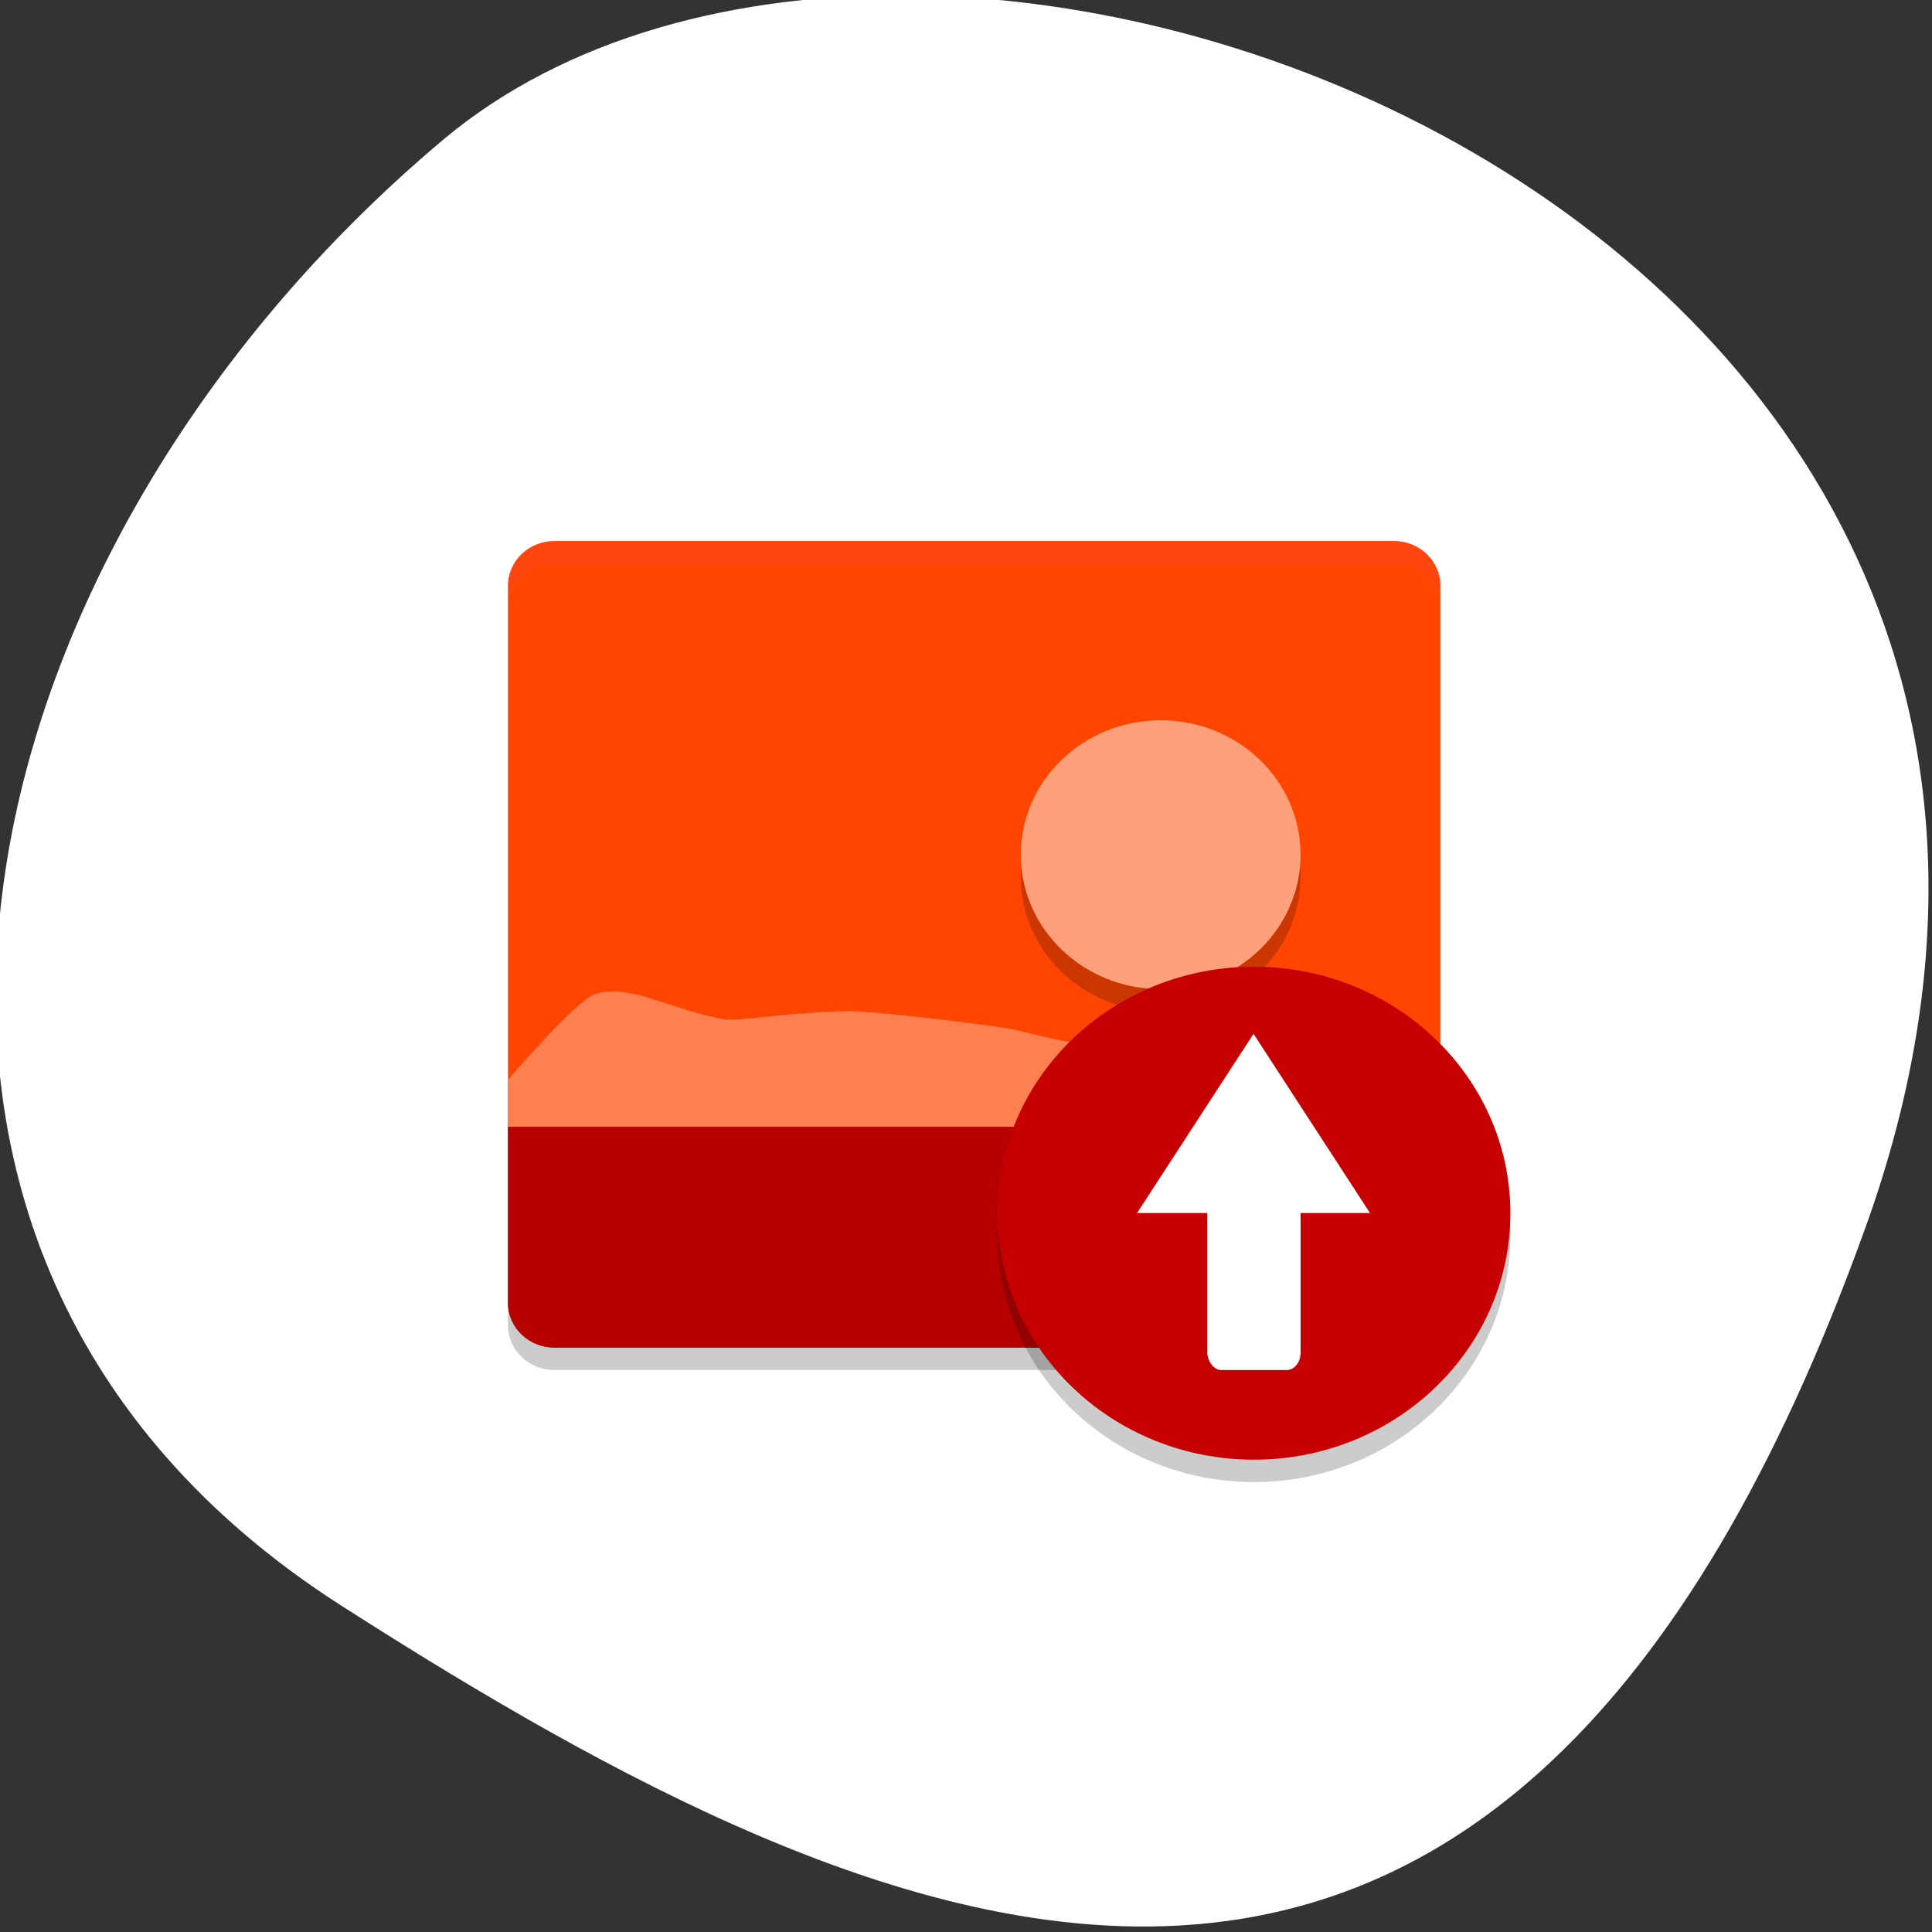 <svg xmlns="http://www.w3.org/2000/svg" viewBox="0 0 256 256"><rect x="0" y="0" width="256" height="256" fill="#333333" stroke="none"/><defs><clipPath><path d="M 0,64 H64 V128 H0 z"/></clipPath></defs><g style="fill:#fff;color:#000"><path transform="matrix(1.037 0 0 1.357 1657.71 -2064.798)" d="m -1360.14 1641.33 c 46.11 -98.28 -119.59 -146.07 -181.85 -106.06 -62.25 40.01 -83.52 108.58 -13.01 143.08 70.51 34.501 148.75 61.26 194.86 -37.03 z" style="fill:#fff"/></g><g transform="matrix(3.089 0 0 2.969 54.949 53.871)"><path d="M 44,40 V 8 C 44,6.892 43.108,6 42,6 H 6 C 4.892,6 4,6.892 4,8 v 32 c 0,1.108 0.892,2 2,2 h 36 c 1.108,0 2,-0.892 2,-2 z" style="fill:#ff4500"/><g style="fill-rule:evenodd"><path d="m 32 15 c 3.314 0 6 2.686 6 6 0 3.314 -2.686 6 -6 6 -3.314 0 -6 -2.686 -6 -6 0 -3.314 2.686 -6 6 -6 z" style="opacity:0.2;color:#000"/><path d="m 32 14 c 3.314 0 6 2.686 6 6 0 3.314 -2.686 6 -6 6 -3.314 0 -6 -2.686 -6 -6 0 -3.314 2.686 -6 6 -6 z" style="fill:#ffa07a"/></g><path d="m 6,6 c -1.108,0 -2,0.892 -2,2 v 1 c 0,-1.108 0.892,-2 2,-2 h 36 c 1.108,0 2,0.892 2,2 V 8 c 0,-1.108 -0.892,-2 -2,-2 z" style="fill:#fe4b4b;opacity:0.2"/><path d="m 4 32 v 8 c 0 1.108 0.892 2 2 2 h 36 c 1.108 0 2 -0.892 2 -2 v -8 z" style="fill:#b60000"/><path d="m 4 40 v 1 c 0 1.108 0.892 2 2 2 h 36 c 1.108 0 2 -0.892 2 -2 v -1 c 0 1.108 -0.892 2 -2 2 h -36 c -1.108 0 -2 -0.892 -2 -2 z" style="opacity:0.2"/><path d="m 4,32.143 v -2.099 c 0,0 2.885,-3.498 3.696,-3.803 0.811,-0.305 1.769,-0.057 2.753,0.284 0.984,0.34 2.454,0.8 2.912,0.829 0.459,0.029 1.288,-0.073 2.253,-0.181 0.964,-0.105 2.561,-0.201 3.059,-0.191 0.498,0 1.741,0.126 3.067,0.275 1.325,0.149 3.146,0.398 3.558,0.468 0.413,0.069 0.898,0.197 1.449,0.337 0.551,0.138 1.505,0.348 1.842,0.405 0.337,0.057 1.12,0.254 2.027,0.408 0.908,0.153 2.36,0.206 2.779,0.149 0.419,-0.057 1.299,-0.627 2.278,-1.153 0.98,-0.526 2.06,-1.007 2.882,-0.888 0.822,0.119 5.445,3.061 5.445,3.061 v 2.099 H 8.858 z" style="fill:#ff7f50"/><g style="fill-rule:evenodd"><circle cy="37" cx="36" r="11" style="opacity:0.2"/><circle cy="36" cx="36" r="11" style="fill:#c60000"/></g><g style="fill:#fff"><rect rx="0.592" ry="0.776" height="12" width="4" y="31" x="34"/><path d="m 36.273,23.674 3.327,5.762 3.327,5.762 H 36.273 l -6.653,-10e-7 3.327,-5.762 z" transform="matrix(0.751 0 0 0.694 8.741 11.565)"/></g></g></svg>